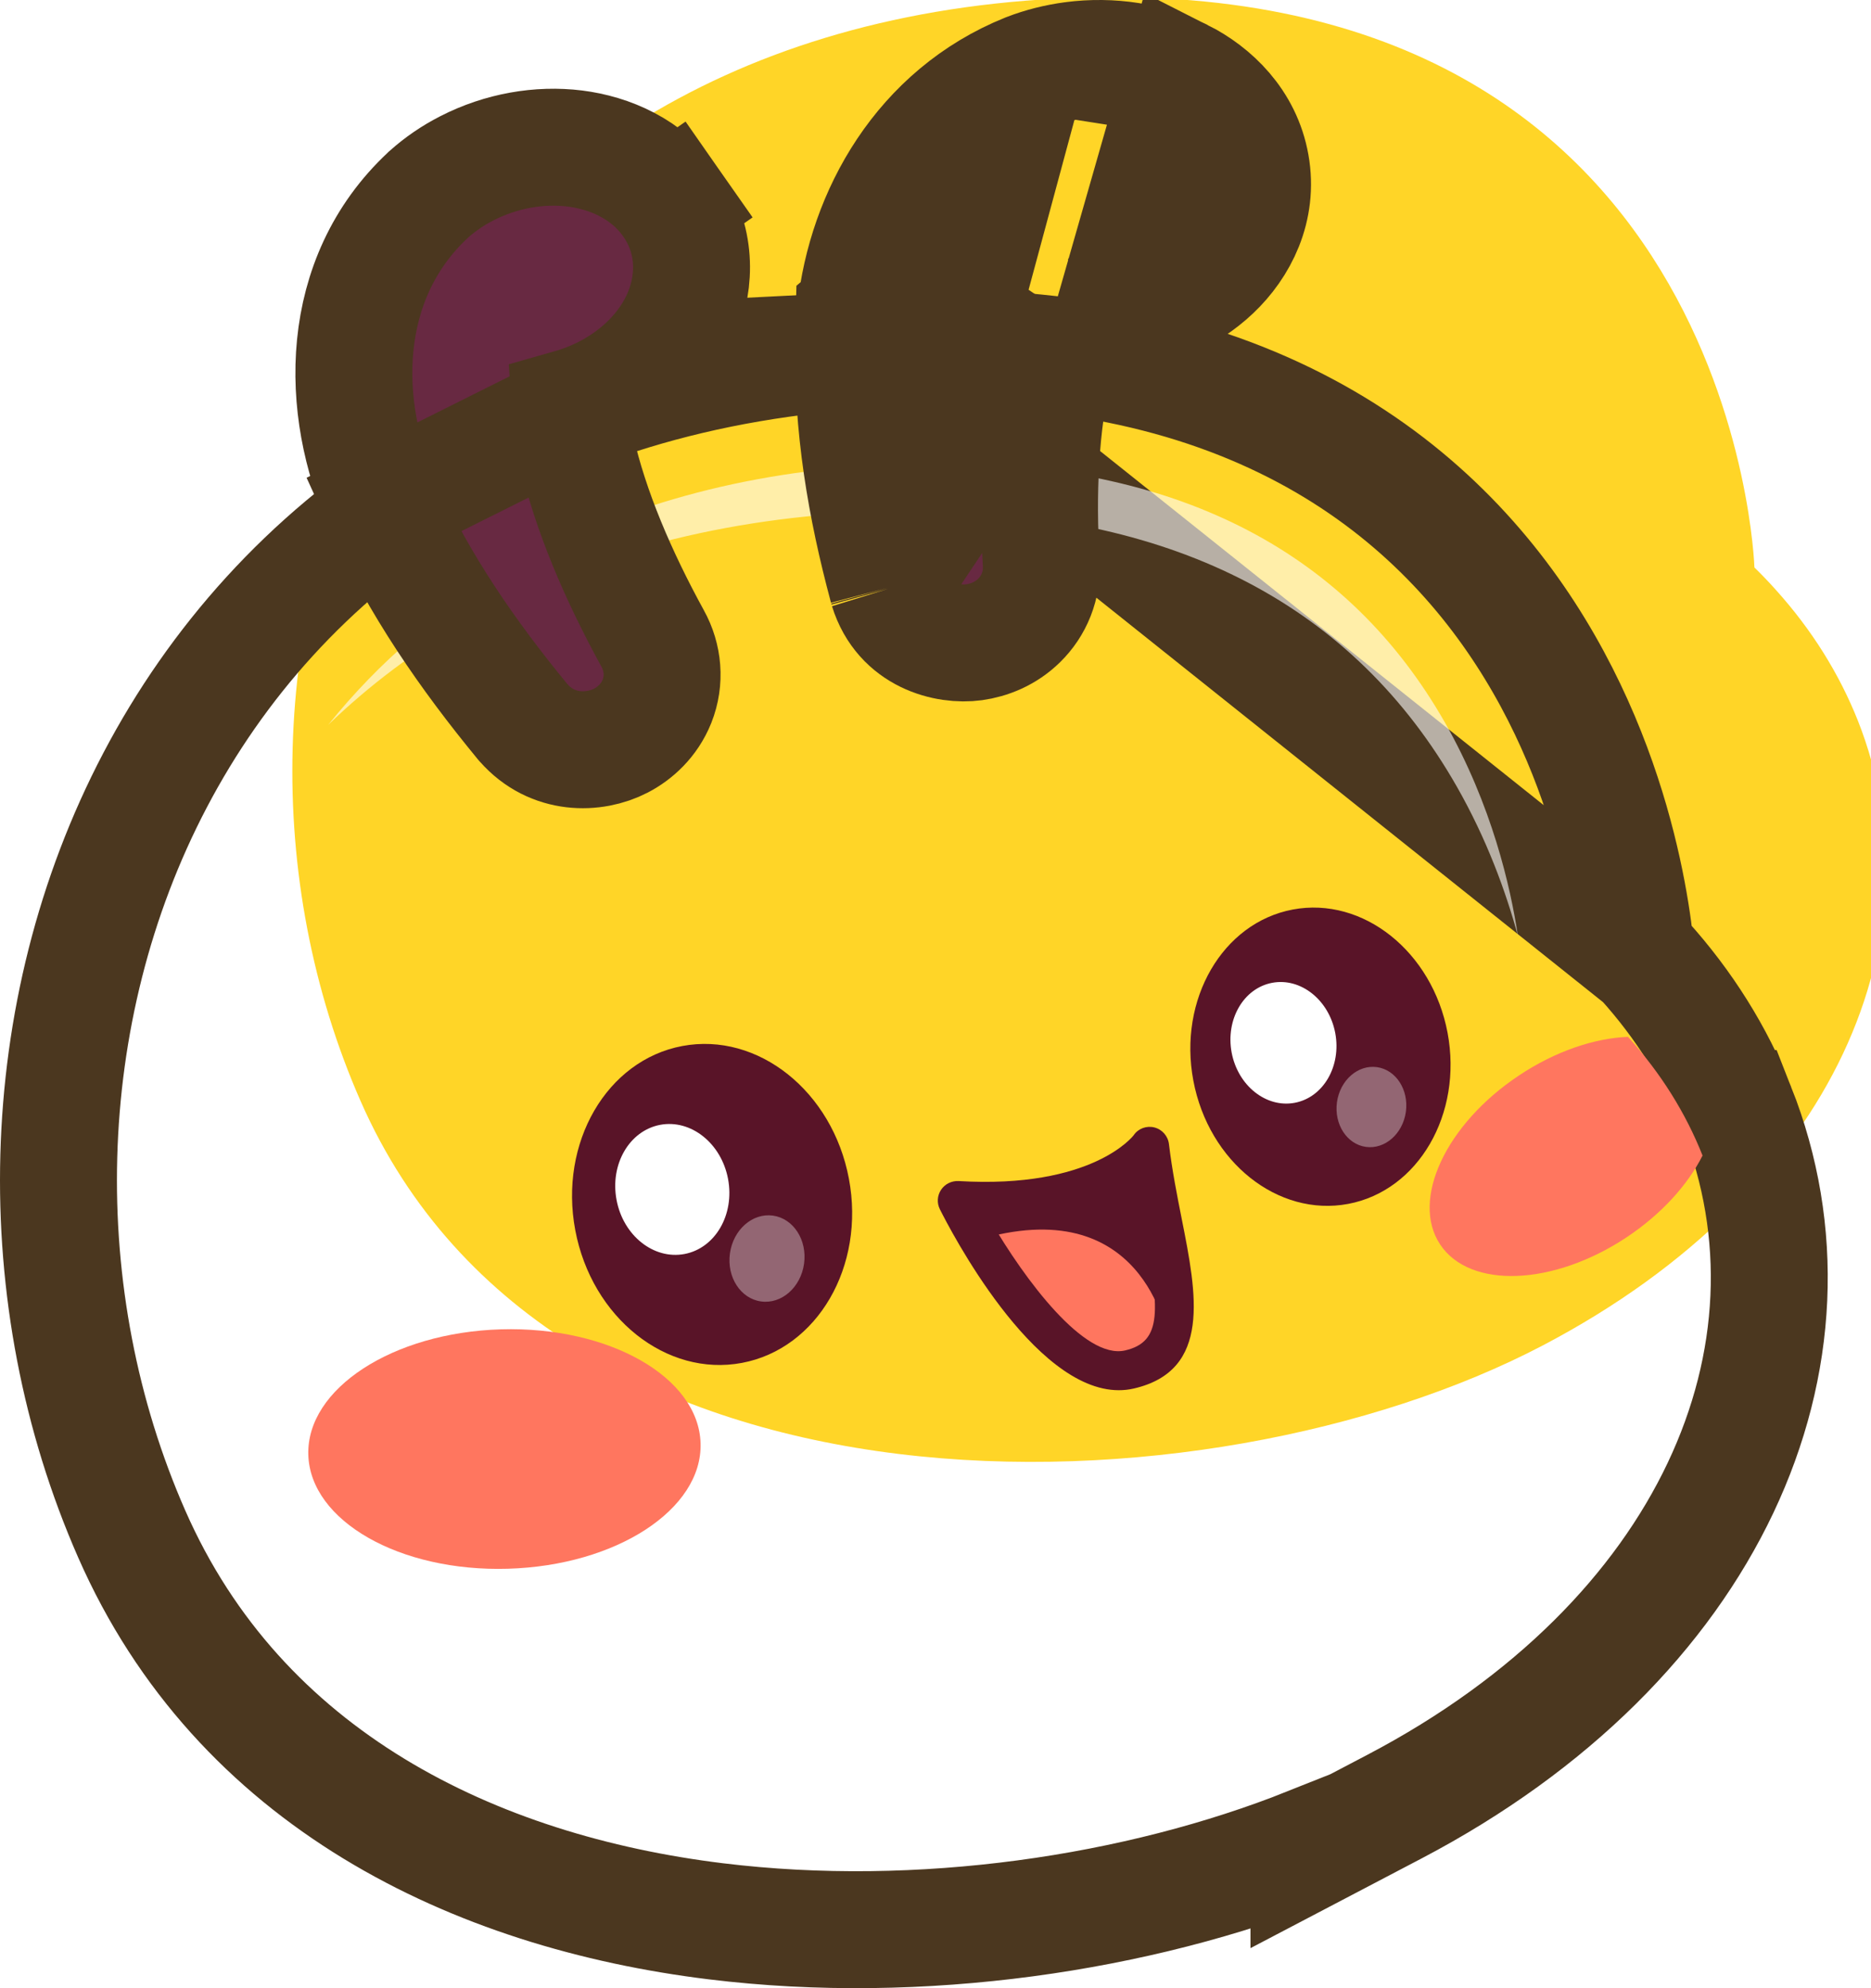 <svg xmlns="http://www.w3.org/2000/svg" width="32" height="34" viewBox="0 0 32 34" fill="none">
  <g filter="url(#filter0_i_706_1411)">
    <path d="M23.387 30.008C17.654 33.014 6.467 33.343 3.167 25.829C-0.133 18.314 3.48 7.571 15.088 6.976C26.695 6.38 27.006 16.704 27.006 16.704C27.131 16.827 27.251 16.951 27.365 17.079C27.989 17.769 28.459 18.527 28.776 19.325C30.2 22.926 28.471 27.341 23.387 30.008V30.008Z" fill="#FFD527"/>
  </g>
  <path d="M28.108 16.41C28.81 17.186 29.344 18.044 29.705 18.957L29.706 18.957C31.371 23.169 29.247 28.064 23.852 30.894L22.387 31.662V31.564C19.472 32.724 15.743 33.285 12.243 32.856C8.117 32.35 4.095 30.429 2.252 26.231L2.252 26.231C0.484 22.206 0.563 17.322 2.652 13.343C4.763 9.32 8.892 6.292 15.037 5.977L28.108 16.41ZM28.108 16.41C28.065 16.361 28.021 16.313 27.976 16.266C27.973 16.23 27.968 16.192 27.964 16.151C27.93 15.841 27.867 15.404 27.753 14.886C27.526 13.853 27.091 12.47 26.253 11.096C25.412 9.716 24.161 8.343 22.317 7.362C20.471 6.38 18.09 5.821 15.037 5.977L28.108 16.41Z" stroke="#4B371F" stroke-width="2"/>
  <g opacity="0.6">
    <path d="M7.956 10.635C9.882 9.523 12.163 8.892 14.736 8.76C15.137 8.739 15.535 8.731 15.917 8.736C20.136 8.79 23.164 10.377 24.917 13.453C25.427 14.348 25.752 15.239 25.96 15.999C25.836 15.176 25.519 13.772 24.714 12.358C23.065 9.465 20.217 7.972 16.248 7.921C15.889 7.916 15.515 7.924 15.137 7.943C12.717 8.067 10.571 8.66 8.759 9.707C7.535 10.414 6.481 11.316 5.613 12.396C6.312 11.721 7.094 11.133 7.956 10.634L7.956 10.635Z" fill="white"/>
  </g>
  <path d="M8.688 26.827C10.54 26.773 12.015 25.812 11.982 24.682C11.949 23.551 10.42 22.679 8.568 22.733C6.715 22.788 5.24 23.748 5.273 24.879C5.307 26.009 6.835 26.882 8.688 26.827Z" fill="#FF765F"/>
  <path d="M29.119 19.761C28.867 20.261 28.417 20.762 27.82 21.159C26.567 21.991 25.14 22.047 24.631 21.282C24.124 20.518 24.727 19.223 25.98 18.391C26.603 17.976 27.27 17.754 27.844 17.731C28.409 18.355 28.833 19.039 29.119 19.761H29.119Z" fill="#FF765F"/>
  <path d="M19.662 19.607C19.662 19.607 18.926 20.681 16.374 20.53C16.374 20.53 17.971 23.731 19.318 23.419C20.664 23.108 19.885 21.474 19.662 19.607Z" fill="#591428"/>
  <path d="M19.981 22.931C19.981 22.931 19.65 20.479 16.956 21.14C16.956 21.14 17.776 22.62 18.596 23.006C19.416 23.393 19.909 23.152 19.981 22.931Z" fill="#FF765F"/>
  <path d="M19.135 23.774C17.663 23.774 16.241 21.012 16.075 20.68C16.021 20.573 16.029 20.446 16.095 20.347C16.161 20.247 16.275 20.192 16.393 20.197C18.687 20.334 19.382 19.423 19.389 19.414C19.467 19.299 19.607 19.247 19.742 19.28C19.878 19.314 19.977 19.429 19.993 19.567C20.046 20.011 20.131 20.439 20.213 20.853C20.465 22.123 20.726 23.437 19.392 23.745C19.306 23.765 19.22 23.774 19.134 23.774H19.135ZM16.943 20.879C17.53 21.888 18.546 23.253 19.242 23.094C19.884 22.946 19.838 22.397 19.558 20.983C19.512 20.755 19.464 20.509 19.42 20.254C18.972 20.543 18.195 20.863 16.943 20.879L16.943 20.879Z" fill="#591428"/>
  <path d="M12.689 23.307C13.982 23.064 14.801 21.654 14.519 20.157C14.238 18.661 12.962 17.645 11.669 17.888C10.377 18.131 9.557 19.542 9.839 21.038C10.121 22.535 11.397 23.55 12.689 23.307Z" fill="#591428"/>
  <path d="M11.706 21.445C12.233 21.346 12.567 20.771 12.452 20.161C12.337 19.551 11.817 19.137 11.29 19.236C10.764 19.336 10.43 19.91 10.545 20.52C10.659 21.13 11.18 21.544 11.706 21.445Z" fill="white"/>
  <g opacity="0.35">
    <path d="M13.752 21.61C13.808 21.204 13.569 20.836 13.219 20.788C12.869 20.74 12.54 21.029 12.484 21.435C12.428 21.84 12.666 22.208 13.016 22.256C13.367 22.305 13.696 22.015 13.752 21.61Z" fill="white"/>
  </g>
  <path d="M23.058 20.588C24.258 20.362 25.019 19.052 24.758 17.662C24.496 16.272 23.311 15.328 22.11 15.554C20.909 15.78 20.148 17.09 20.41 18.48C20.672 19.871 21.857 20.814 23.058 20.588Z" fill="#591428"/>
  <path d="M22.144 18.859C22.633 18.767 22.943 18.233 22.837 17.666C22.73 17.1 22.247 16.715 21.758 16.807C21.269 16.899 20.959 17.433 21.065 18C21.172 18.566 21.655 18.951 22.144 18.859Z" fill="white"/>
  <g opacity="0.35">
    <path d="M24.045 19.012C24.096 18.635 23.875 18.294 23.55 18.249C23.224 18.204 22.918 18.473 22.866 18.85C22.815 19.226 23.036 19.568 23.361 19.613C23.687 19.658 23.993 19.389 24.045 19.012Z" fill="white"/>
  </g>
  <path d="M17.57 1.227L17.577 1.224C17.818 1.131 18.078 1.065 18.35 1.029L17.57 1.227ZM17.57 1.227L17.562 1.23M17.57 1.227L17.562 1.23M17.562 1.23C15.773 1.951 14.81 3.666 14.631 5.341L14.611 5.358L14.601 5.806C14.568 7.282 14.81 8.674 15.175 10.034L15.18 10.053M17.562 1.23L15.18 10.053M15.18 10.053L15.185 10.071M15.18 10.053L15.185 10.071M15.185 10.071C15.431 10.865 16.198 11.046 16.661 10.983C16.913 10.948 17.198 10.839 17.431 10.61C17.682 10.364 17.833 10.012 17.808 9.621C17.739 8.453 17.785 7.27 18.035 6.2C18.084 6.004 18.154 5.755 18.252 5.516C18.265 5.484 18.278 5.453 18.291 5.423M15.185 10.071L18.291 5.423M20.205 1.32C20.742 1.591 21.263 2.088 21.393 2.819C21.526 3.564 21.192 4.209 20.744 4.633C20.297 5.055 19.688 5.321 19.035 5.406L20.205 1.32ZM20.205 1.32C19.661 1.046 19.003 0.944 18.35 1.029L20.205 1.32ZM18.291 5.423C18.534 5.444 18.785 5.439 19.035 5.406L18.291 5.423Z" fill="#682942" stroke="#4B371F" stroke-width="2"/>
  <path d="M6.551 8.635L6.551 8.635C5.799 6.98 5.779 4.772 7.319 3.337L7.325 3.331L7.332 3.325C7.524 3.152 7.744 3.001 7.987 2.877L7.987 2.877C8.573 2.577 9.229 2.465 9.833 2.54C10.428 2.615 11.072 2.889 11.479 3.471L10.659 4.044L11.479 3.471C11.906 4.081 11.909 4.798 11.658 5.392C11.413 5.97 10.935 6.437 10.352 6.736L6.551 8.635ZM6.551 8.635C7.169 10.003 8.002 11.203 8.934 12.337L8.945 12.35L8.957 12.363C9.449 12.921 10.166 12.901 10.62 12.665C10.855 12.543 11.103 12.325 11.236 11.994C11.379 11.634 11.343 11.244 11.161 10.916C10.577 9.851 10.095 8.736 9.853 7.663C9.812 7.467 9.768 7.218 9.752 6.971C9.956 6.913 10.157 6.835 10.352 6.736L6.551 8.635Z" fill="#682942" stroke="#4B371F" stroke-width="2"/>
  <defs>
    <filter id="filter0_i_706_1411" x="0" y="4.951" width="31.265" height="29.049" filterUnits="userSpaceOnUse" color-interpolation-filters="sRGB">
      <feFlood flood-opacity="0" result="BackgroundImageFix"/>
      <feBlend mode="normal" in="SourceGraphic" in2="BackgroundImageFix" result="shape"/>
      <feColorMatrix in="SourceAlpha" type="matrix" values="0 0 0 0 0 0 0 0 0 0 0 0 0 0 0 0 0 0 127 0" result="hardAlpha"/>
      <feOffset dx="3" dy="-7"/>
      <feComposite in2="hardAlpha" operator="arithmetic" k2="-1" k3="1"/>
      <feColorMatrix type="matrix" values="0 0 0 0 0.969 0 0 0 0 0.651 0 0 0 0 0.137 0 0 0 1 0"/>
      <feBlend mode="normal" in2="shape" result="effect1_innerShadow_706_1411"/>
    </filter>
  </defs>
</svg>